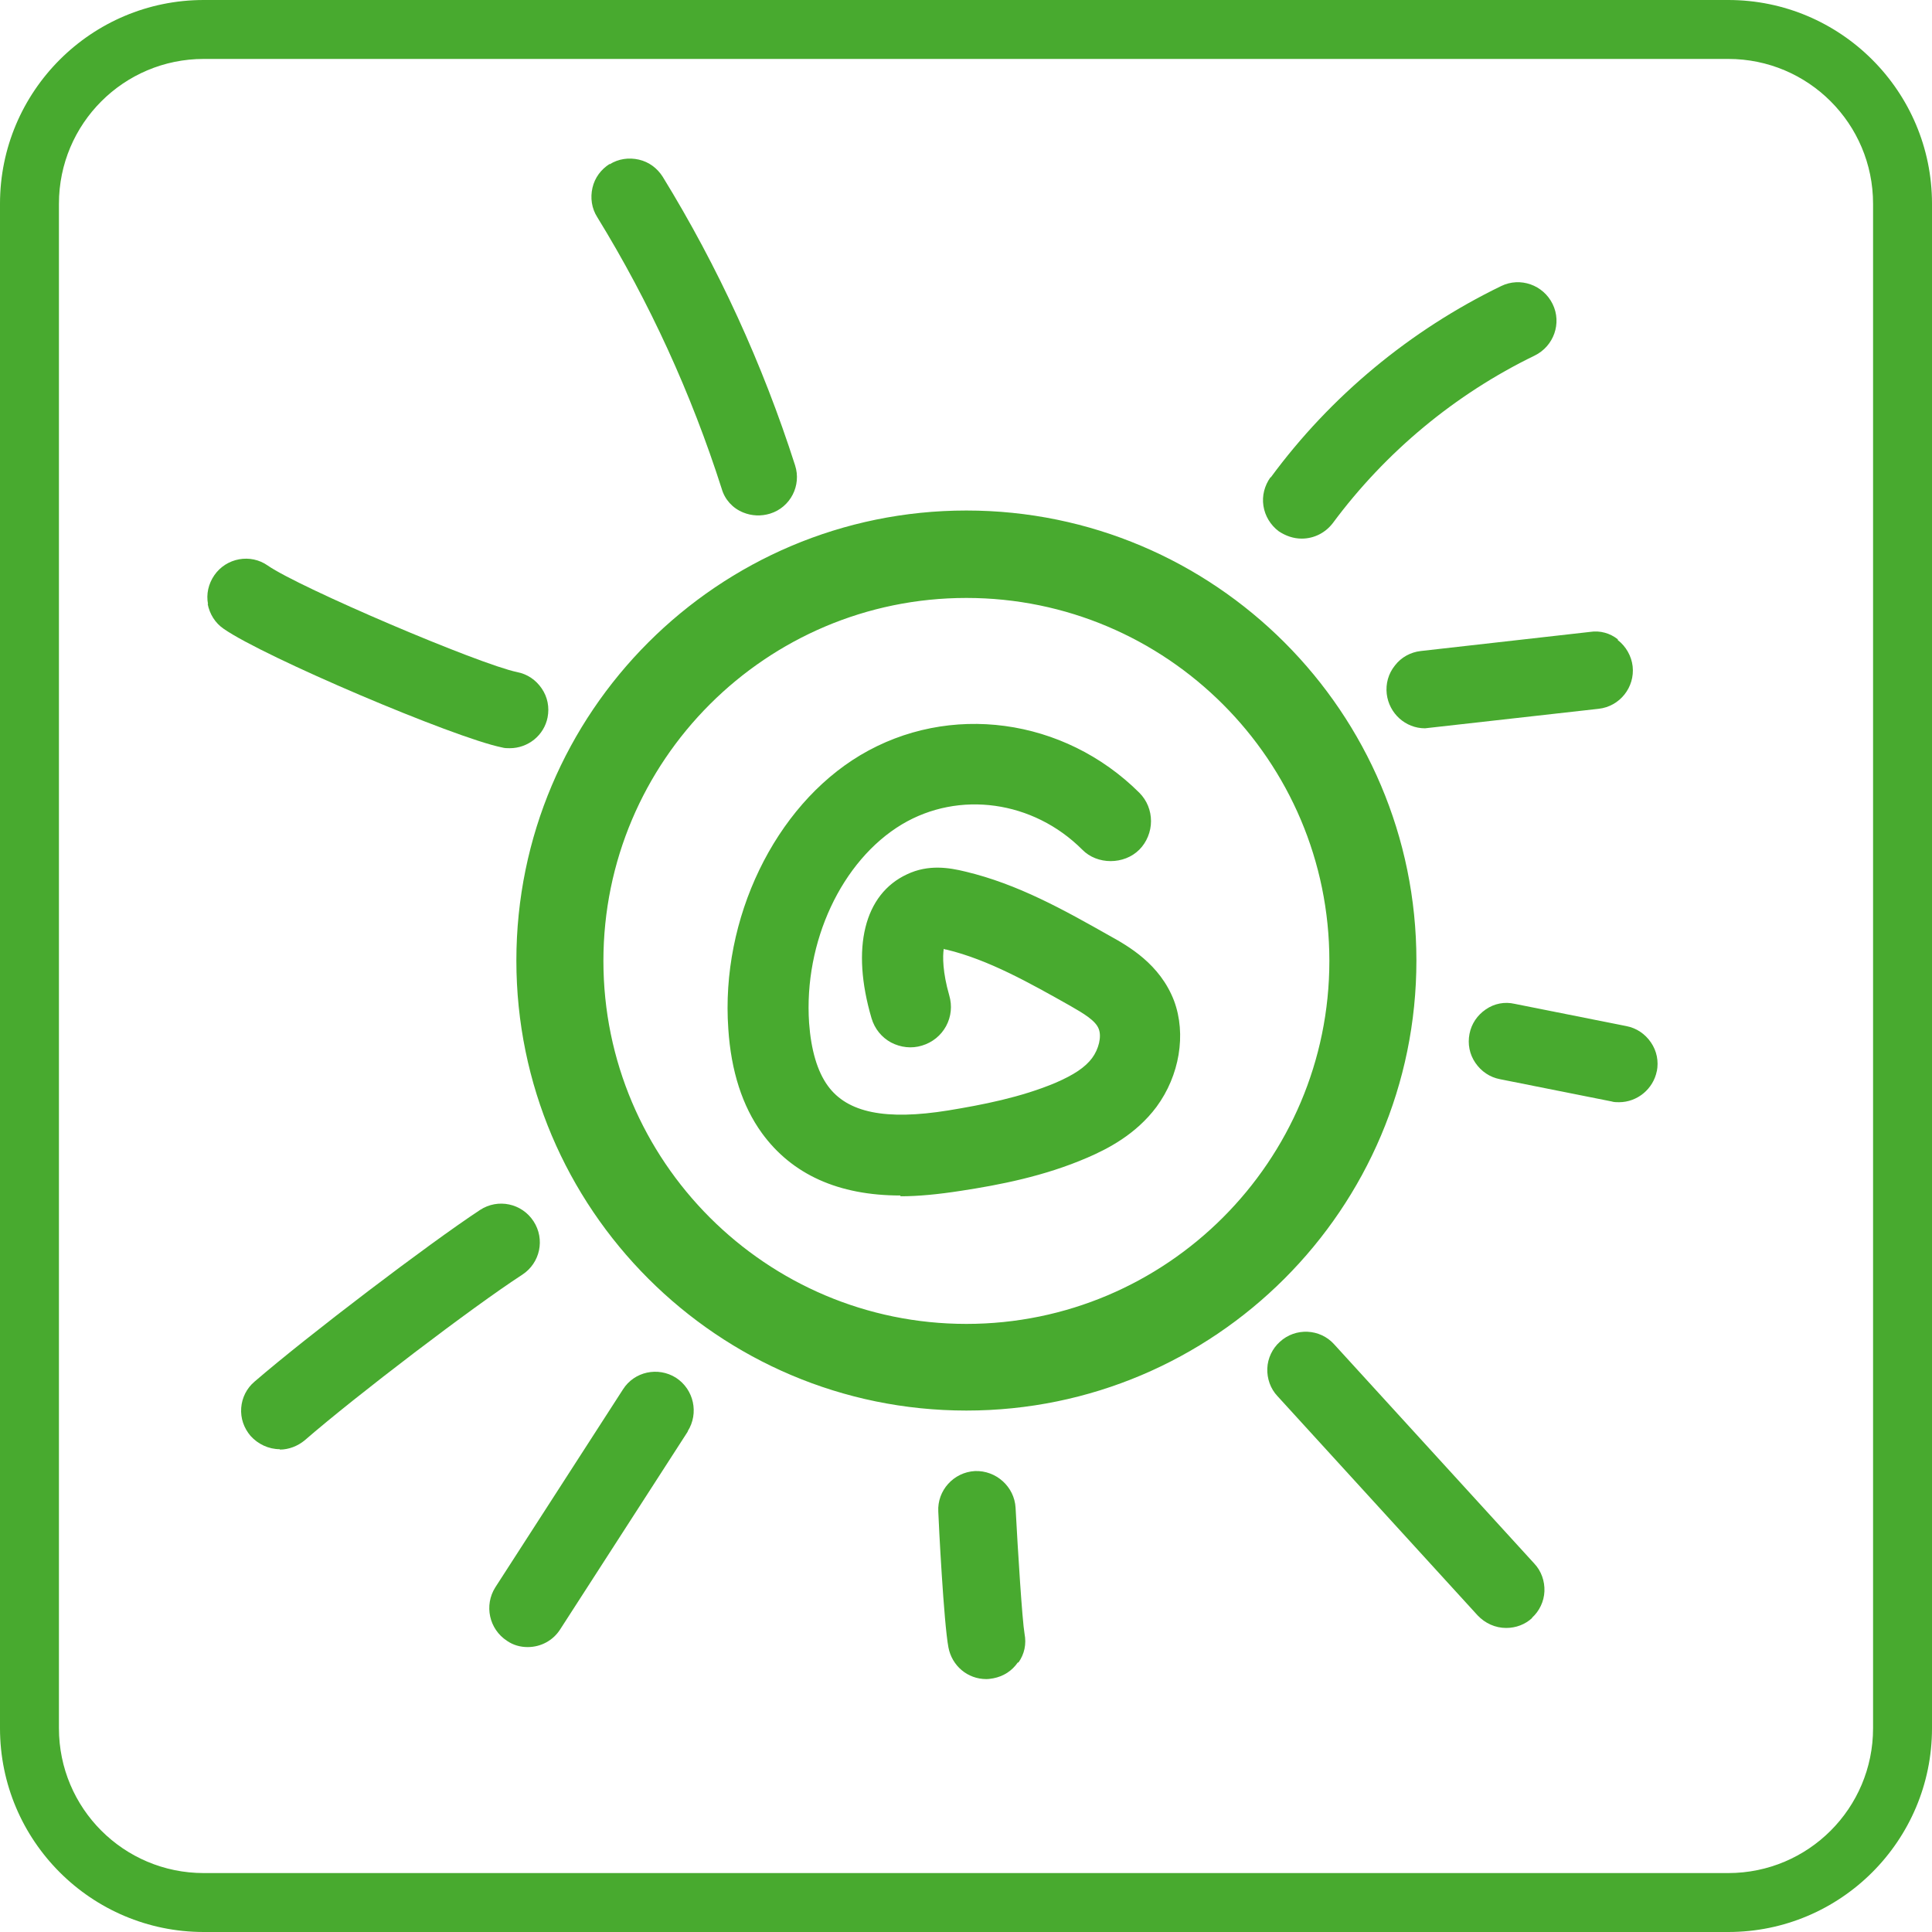 <?xml version="1.0" encoding="UTF-8"?>
<svg id="Layer_2" data-name="Layer 2" xmlns="http://www.w3.org/2000/svg" viewBox="0 0 49.5 49.5">
  <defs>
    <style>
      .cls-1 {
        fill: #48aa2f;
      }

      .cls-2 {
        fill: #48aa2f;
      }
    </style>
  </defs>
  <g id="Banzai">
    <g id="ruins_icon" data-name="ruins icon">
      <g>
        <path class="cls-1"
          d="m29.53,28.27c-.51.69-1.23,1.05-1.72,1.26-1.1.47-2.24.69-3.21.85-.57.09-1.07.14-1.53.14-1.55,0-2.7-.52-3.45-1.55-.48-.67-.76-1.55-.84-2.61-.2-2.77,1.17-5.61,3.32-6.9,2.23-1.33,5.11-.94,7,.94.17.17.27.4.27.64,0,.24-.09.47-.27.64-.17.17-.4.27-.64.27h0c-.24,0-.47-.09-.64-.27-1.3-1.3-3.27-1.57-4.78-.67-1.59.95-2.59,3.09-2.44,5.2.05.71.22,1.29.5,1.67.53.73,1.55.95,3.21.68.86-.14,1.87-.33,2.78-.72.48-.21.79-.42.98-.67.2-.26.28-.63.19-.87-.1-.26-.41-.45-.78-.66-1.04-.59-2.11-1.19-3.2-1.45-.1-.02-.16-.03-.19-.04-.05.15-.1.62.12,1.36.07.23.04.48-.07.69-.12.21-.31.37-.54.44-.23.07-.48.04-.69-.07-.21-.12-.37-.31-.44-.54-.51-1.74-.2-3.06.84-3.55.51-.24,1.02-.16,1.41-.07,1.33.32,2.51.99,3.66,1.63.48.27,1.26.71,1.6,1.61.31.82.14,1.84-.43,2.6Z" />
        <path class="cls-2"
          d="m23.07,30.63c-1.59,0-2.78-.54-3.55-1.6-.5-.69-.79-1.59-.86-2.67-.2-2.82,1.19-5.7,3.38-7.01,2.28-1.36,5.22-.96,7.15.96.2.2.3.46.3.73s-.11.54-.3.73c-.39.39-1.08.39-1.46,0-1.26-1.26-3.16-1.52-4.62-.65-1.55.93-2.52,3.02-2.38,5.09.05.69.21,1.24.48,1.61.5.69,1.48.89,3.09.63.85-.14,1.85-.33,2.75-.71.46-.2.75-.39.93-.63.17-.23.25-.55.17-.75-.08-.21-.38-.39-.73-.59-1.03-.58-2.09-1.18-3.17-1.44-.03,0-.05-.01-.07-.02-.03.19-.03.6.14,1.19.08.27.05.55-.08.79-.13.24-.35.42-.62.5-.26.08-.54.05-.79-.08-.24-.13-.42-.35-.5-.62-.53-1.8-.19-3.18.91-3.69.55-.26,1.08-.17,1.49-.07,1.35.32,2.54.99,3.69,1.64.49.27,1.3.73,1.66,1.67.32.86.14,1.92-.45,2.72h0c-.53.71-1.26,1.08-1.77,1.3-1.11.48-2.26.7-3.24.85-.58.09-1.09.14-1.55.14Zm1.89-11.84c-.97,0-1.93.25-2.79.77-2.11,1.27-3.45,4.05-3.26,6.78.07,1.04.35,1.9.82,2.54.72.99,1.84,1.5,3.35,1.5.45,0,.94-.04,1.51-.13.96-.15,2.1-.37,3.18-.84.48-.21,1.17-.56,1.67-1.22h0c.54-.73.71-1.7.42-2.48-.32-.85-1.09-1.28-1.54-1.54-1.14-.64-2.31-1.3-3.63-1.62-.37-.09-.85-.16-1.33.06-.98.45-1.27,1.72-.78,3.4.06.2.19.37.38.47s.4.12.6.06c.2-.06.37-.19.47-.38.1-.18.12-.4.06-.6-.22-.77-.18-1.27-.12-1.44l.03-.09h.1s.11.02.21.05c1.11.27,2.19.88,3.24,1.47.39.22.73.43.84.72.11.28.02.69-.21.99-.21.28-.52.5-1.03.71-.92.4-1.94.59-2.81.73-1.72.27-2.77.04-3.33-.73-.29-.4-.47-1-.52-1.74-.15-2.16.87-4.35,2.5-5.32,1.56-.93,3.59-.65,4.93.69.3.3.82.3,1.11,0,.15-.15.23-.35.23-.56s-.08-.41-.23-.55c-1.12-1.11-2.58-1.69-4.05-1.69Z" />
      </g>
      <path class="cls-1"
        d="m41.45,16.4c.21.16.35.41.38.67.06.54-.33,1.03-.87,1.09l-4.45.5c-.5,0-.92-.38-.98-.88-.03-.26.04-.52.21-.73.16-.21.4-.34.66-.37l4.34-.49c.25-.04.51.03.71.19Z" />
      <path class="cls-1"
        d="m32.56,12.23c1.53-2.08,3.57-3.77,5.9-4.9.49-.24,1.08-.03,1.32.46.24.49.03,1.08-.46,1.32-2.04.99-3.82,2.47-5.17,4.29-.19.25-.48.4-.8.4-.21,0-.41-.07-.59-.19-.21-.16-.35-.39-.39-.65-.04-.26.03-.52.18-.73Z" />
      <path class="cls-1"
        d="m15.62,4.21c.22-.14.49-.18.75-.12.26.06.47.22.61.44,1.42,2.31,2.56,4.8,3.39,7.39.17.52-.12,1.08-.64,1.24-.23.07-.47.06-.69-.03-.27-.11-.47-.33-.55-.61-.78-2.44-1.85-4.78-3.19-6.96-.14-.22-.18-.49-.12-.75s.22-.47.44-.61Z" />
      <path class="cls-1"
        d="m5.33,15.48c-.05-.26.01-.52.16-.74.31-.45.93-.56,1.37-.25.82.57,5.42,2.53,6.39,2.73.26.05.48.2.63.42s.2.48.15.74c-.09.46-.5.79-.97.79-.07,0-.13,0-.2-.02-1.23-.25-6.1-2.32-7.13-3.04-.22-.15-.36-.38-.41-.64Z" />
      <path class="cls-1"
        d="m7.17,37.13c-.29,0-.56-.13-.75-.34-.17-.2-.26-.45-.24-.72.02-.26.14-.5.34-.67,1.38-1.19,4.46-3.53,5.78-4.4.46-.3,1.07-.17,1.37.29.3.46.17,1.07-.29,1.37-1.25.81-4.27,3.11-5.57,4.24-.18.15-.41.24-.64.24Z" />
      <path class="cls-1"
        d="m17.62,36.68h0s-3.27,5.07-3.27,5.07c-.18.28-.49.45-.83.45-.19,0-.37-.05-.53-.16-.46-.3-.59-.91-.3-1.37l3.27-5.07c.29-.46.9-.59,1.36-.3.46.3.59.91.3,1.37Z" />
      <path class="cls-1"
        d="m26.08,42.59c-.15.22-.37.36-.63.41-.06.01-.12.02-.18.02-.48,0-.88-.34-.97-.81-.12-.63-.25-3.19-.26-3.48-.03-.54.39-1.01.94-1.04.54-.02,1.01.4,1.04.94.06,1.13.17,2.88.23,3.23.05.26,0,.52-.16.74Z" />
      <path class="cls-1"
        d="m39.26,41.45c-.18.17-.42.26-.67.26-.28,0-.54-.12-.73-.32l-5.13-5.62c-.18-.19-.27-.45-.26-.71.01-.26.13-.51.32-.68.4-.37,1.03-.34,1.39.06l5.13,5.62c.18.19.27.45.26.71-.01.26-.13.51-.32.68Z" />
      <path class="cls-1"
        d="m42.45,27.44c-.09.46-.5.8-.97.8-.06,0-.13,0-.19-.02l-2.86-.57c-.26-.05-.48-.2-.63-.42-.15-.22-.2-.48-.15-.74.05-.26.2-.48.42-.63.22-.15.48-.2.74-.14l2.86.57c.26.05.48.2.63.42.15.22.2.48.15.74Z" />
      <g>
        <path class="cls-1"
          d="m24.76,13.21c-6.29,0-11.4,5.11-11.4,11.4s5.11,11.4,11.4,11.4,11.4-5.12,11.4-11.4-5.11-11.4-11.4-11.4Zm0,20.83c-5.2,0-9.43-4.23-9.43-9.43s4.23-9.43,9.43-9.43,9.43,4.23,9.43,9.43-4.23,9.43-9.43,9.43Z" />
        <path class="cls-2"
          d="m24.76,36.14c-6.36,0-11.53-5.17-11.53-11.53s5.17-11.53,11.53-11.53,11.53,5.17,11.53,11.53-5.17,11.53-11.53,11.53Zm0-22.8c-6.22,0-11.28,5.06-11.28,11.28s5.06,11.28,11.28,11.28,11.28-5.06,11.28-11.28-5.06-11.28-11.28-11.28Zm0,20.83c-5.27,0-9.55-4.28-9.55-9.55s4.28-9.55,9.55-9.55,9.55,4.28,9.55,9.55-4.28,9.55-9.55,9.55Zm0-18.85c-5.13,0-9.3,4.17-9.3,9.3s4.17,9.3,9.3,9.3,9.3-4.17,9.3-9.3-4.17-9.3-9.3-9.3Z" />
      </g>
      <path class="cls-1"
        d="m44.28,1.51c2.05,0,3.71,1.66,3.71,3.71v39.06c0,2.05-1.66,3.71-3.71,3.71H5.22c-2.05,0-3.71-1.66-3.71-3.71V5.22c0-2.05,1.66-3.71,3.71-3.71h39.06m0-1.51H5.22C2.34,0,0,2.34,0,5.22v39.06c0,2.88,2.34,5.22,5.22,5.22h39.06c2.88,0,5.22-2.34,5.22-5.22V5.22c0-2.88-2.34-5.22-5.22-5.22h0Z" />
    </g>
  </g>
</svg>